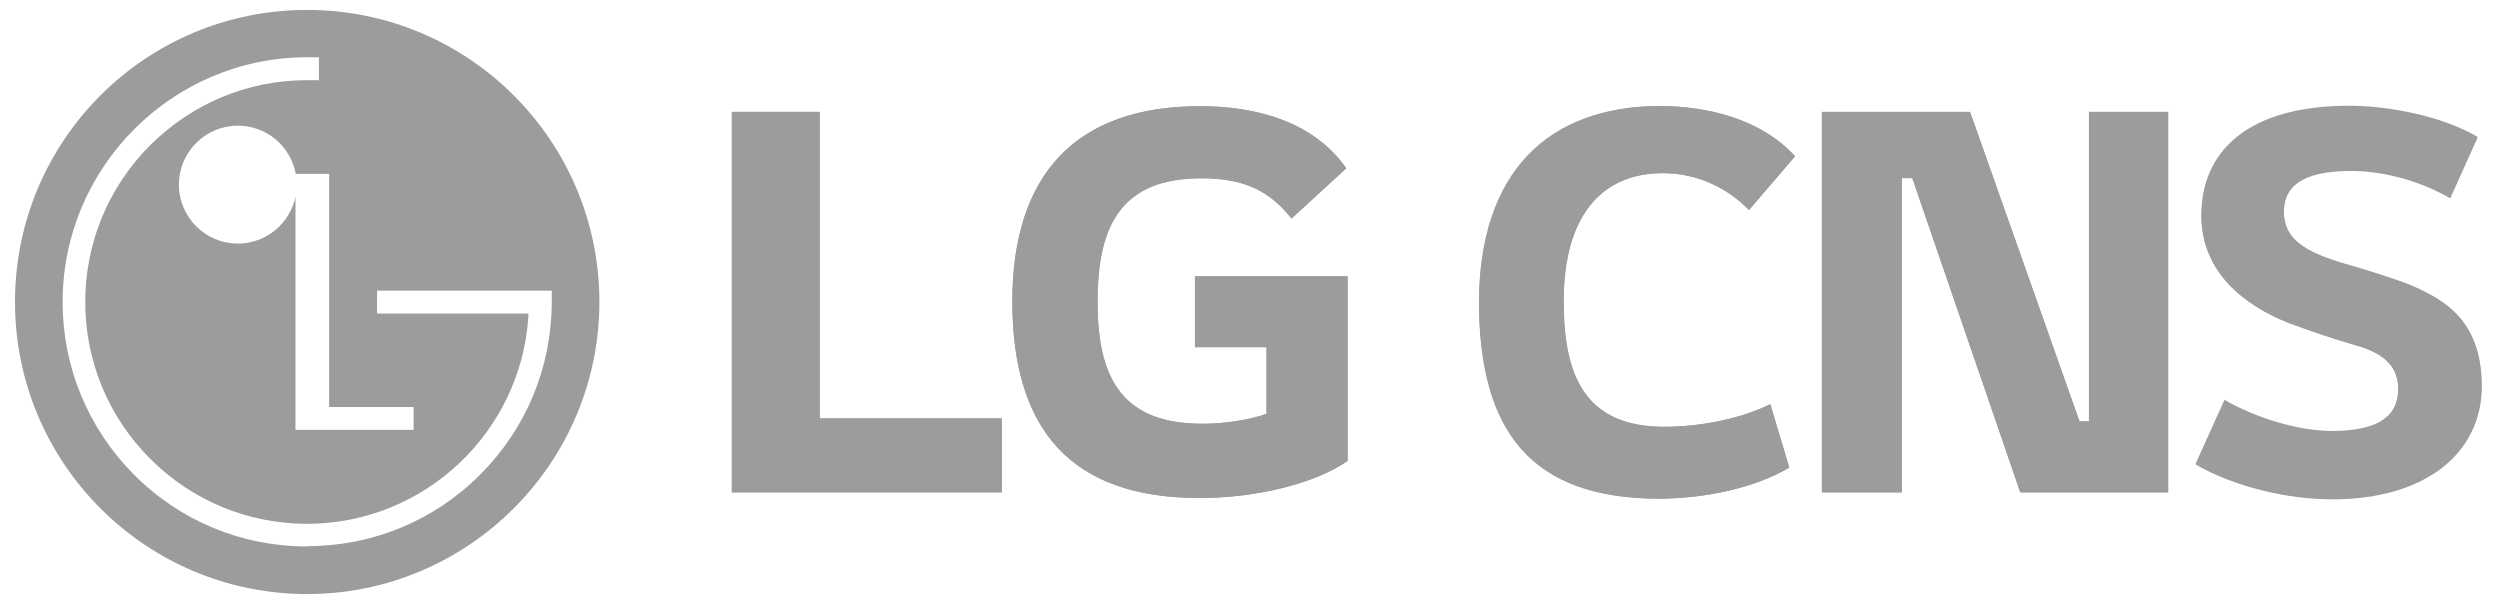 <svg width="127" height="31" viewBox="0 0 127 31" fill="none" xmlns="http://www.w3.org/2000/svg">
<path d="M50.89 25.007H37.176V5.679H41.64V21.251H50.89V25.007ZM68.454 23.416C66.863 24.526 63.922 25.301 60.928 25.301C54.392 25.301 51.425 21.799 51.425 15.316C51.425 8.833 54.713 5.398 60.955 5.398C63.722 5.398 66.689 6.133 68.387 8.552L65.606 11.105C64.55 9.769 63.281 9.06 61.048 9.06C57.025 9.06 55.755 11.386 55.755 15.343C55.755 19.299 57.092 21.532 61.115 21.532C62.358 21.532 63.668 21.278 64.337 21.024V17.642H60.701V14.033H68.454V23.403V23.416ZM84.547 21.679C86.498 21.679 88.543 21.224 89.933 20.529L90.896 23.75C89.185 24.766 86.659 25.328 84.253 25.328C77.797 25.328 75.137 21.625 75.137 15.356C75.137 9.087 78.599 5.384 84.306 5.384C86.792 5.384 89.506 6.08 91.19 7.938L88.851 10.664C87.808 9.595 86.284 8.793 84.48 8.793C81.419 8.793 79.441 10.892 79.441 15.303C79.441 19.085 80.51 21.679 84.56 21.679H84.547ZM110.144 25.007H102.632L97.138 9.034H96.617V25.007H92.553V5.679H100.079L105.639 21.398H106.12V5.679H110.144V25.007ZM118.471 25.328C116.226 25.328 113.539 24.713 111.534 23.563L113.004 20.315C114.581 21.224 116.76 21.892 118.444 21.892C120.904 21.892 121.826 21.09 121.826 19.754C121.826 18.684 121.211 17.936 119.661 17.508C118.698 17.241 117.429 16.813 116.279 16.385C113.953 15.476 111.828 13.779 111.828 10.945C111.828 7.67 114.207 5.371 119.34 5.371C121.291 5.371 124.032 5.879 125.849 6.948L124.459 10.036C123.176 9.288 121.318 8.646 119.42 8.646C116.787 8.646 116.012 9.555 116.012 10.718C116.012 12.295 117.322 12.91 119.714 13.565C120.436 13.779 121.799 14.207 122.508 14.501C124.379 15.303 126.05 16.425 126.05 19.567C126.05 22.895 123.243 25.301 118.458 25.301L118.471 25.328Z" fill="#9C9C9C"/>
<path d="M106.118 21.42H105.637L100.076 5.688H92.551V25.016H96.614V9.056H97.149L102.629 25.016H110.141V5.688H106.118V21.42Z" fill="#9C9C9C"/>
<path d="M122.521 14.54C121.799 14.246 120.436 13.818 119.727 13.604C117.335 12.936 116.025 12.321 116.025 10.757C116.025 9.581 116.8 8.685 119.433 8.685C121.331 8.685 123.189 9.327 124.472 10.075L125.862 6.987C124.045 5.918 121.304 5.41 119.353 5.41C114.207 5.41 111.841 7.709 111.841 10.984C111.841 13.805 113.98 15.515 116.292 16.424C117.442 16.852 118.725 17.28 119.674 17.547C121.224 17.975 121.839 18.724 121.839 19.793C121.839 21.13 120.903 21.931 118.457 21.931C116.773 21.931 114.594 21.263 113.017 20.354L111.547 23.602C113.552 24.752 116.239 25.367 118.484 25.367C123.283 25.367 126.076 22.961 126.076 19.633C126.076 16.491 124.392 15.368 122.534 14.566L122.521 14.54Z" fill="#9C9C9C"/>
<path d="M84.476 8.799C86.294 8.799 87.804 9.601 88.847 10.671L91.186 7.944C89.502 6.072 86.788 5.391 84.302 5.391C78.595 5.391 75.133 8.799 75.133 15.362C75.133 21.925 77.793 25.334 84.249 25.334C86.641 25.334 89.181 24.773 90.892 23.757L89.93 20.535C88.54 21.23 86.494 21.685 84.543 21.685C80.493 21.685 79.424 19.092 79.424 15.309C79.424 10.911 81.402 8.799 84.463 8.799H84.476Z" fill="#9C9C9C"/>
<path d="M30.449 15.341C30.449 7.147 23.806 0.504 15.599 0.504C7.392 0.504 0.775 7.134 0.762 15.314V15.368C0.775 23.548 7.418 30.178 15.599 30.178C23.779 30.178 30.449 23.535 30.449 15.328V15.341ZM21.012 20.674V21.837H15.011V10.008C14.716 11.358 13.513 12.374 12.083 12.374C10.426 12.374 9.089 11.024 9.089 9.379C9.089 7.735 10.426 6.385 12.083 6.385C13.553 6.385 14.77 7.441 15.024 8.831H16.721V20.674H20.999H21.012ZM15.599 27.759C12.284 27.759 9.169 26.476 6.817 24.123C4.478 21.77 3.181 18.656 3.181 15.341C3.181 8.497 8.755 2.91 15.599 2.91C15.746 2.91 16.04 2.91 16.2 2.91V4.073C16.053 4.073 15.732 4.073 15.599 4.073C12.591 4.073 9.771 5.249 7.632 7.374C5.507 9.5 4.331 12.334 4.331 15.341C4.331 18.349 5.507 21.182 7.632 23.308C9.757 25.433 12.591 26.609 15.599 26.609C21.56 26.609 26.452 21.958 26.84 16.103V15.929H19.154V14.766H28.029V15.328C28.029 18.643 26.733 21.77 24.394 24.11C22.041 26.462 18.927 27.745 15.599 27.745V27.759Z" fill="#9C9C9C"/>
<path d="M60.706 17.635H64.342V21.017C63.673 21.27 62.364 21.524 61.12 21.524C57.097 21.524 55.76 19.479 55.76 15.336C55.76 11.192 57.03 9.053 61.054 9.053C63.286 9.053 64.556 9.748 65.612 11.098L68.392 8.545C66.694 6.126 63.74 5.391 60.96 5.391C54.705 5.391 51.43 8.799 51.43 15.309C51.43 21.819 54.397 25.294 60.933 25.294C63.927 25.294 66.868 24.532 68.459 23.409V14.039H60.706V17.648V17.635Z" fill="#9C9C9C"/>
<path d="M41.64 5.688H37.176V25.016H50.89V21.26H41.64V5.688Z" fill="#9C9C9C"/>
</svg>
